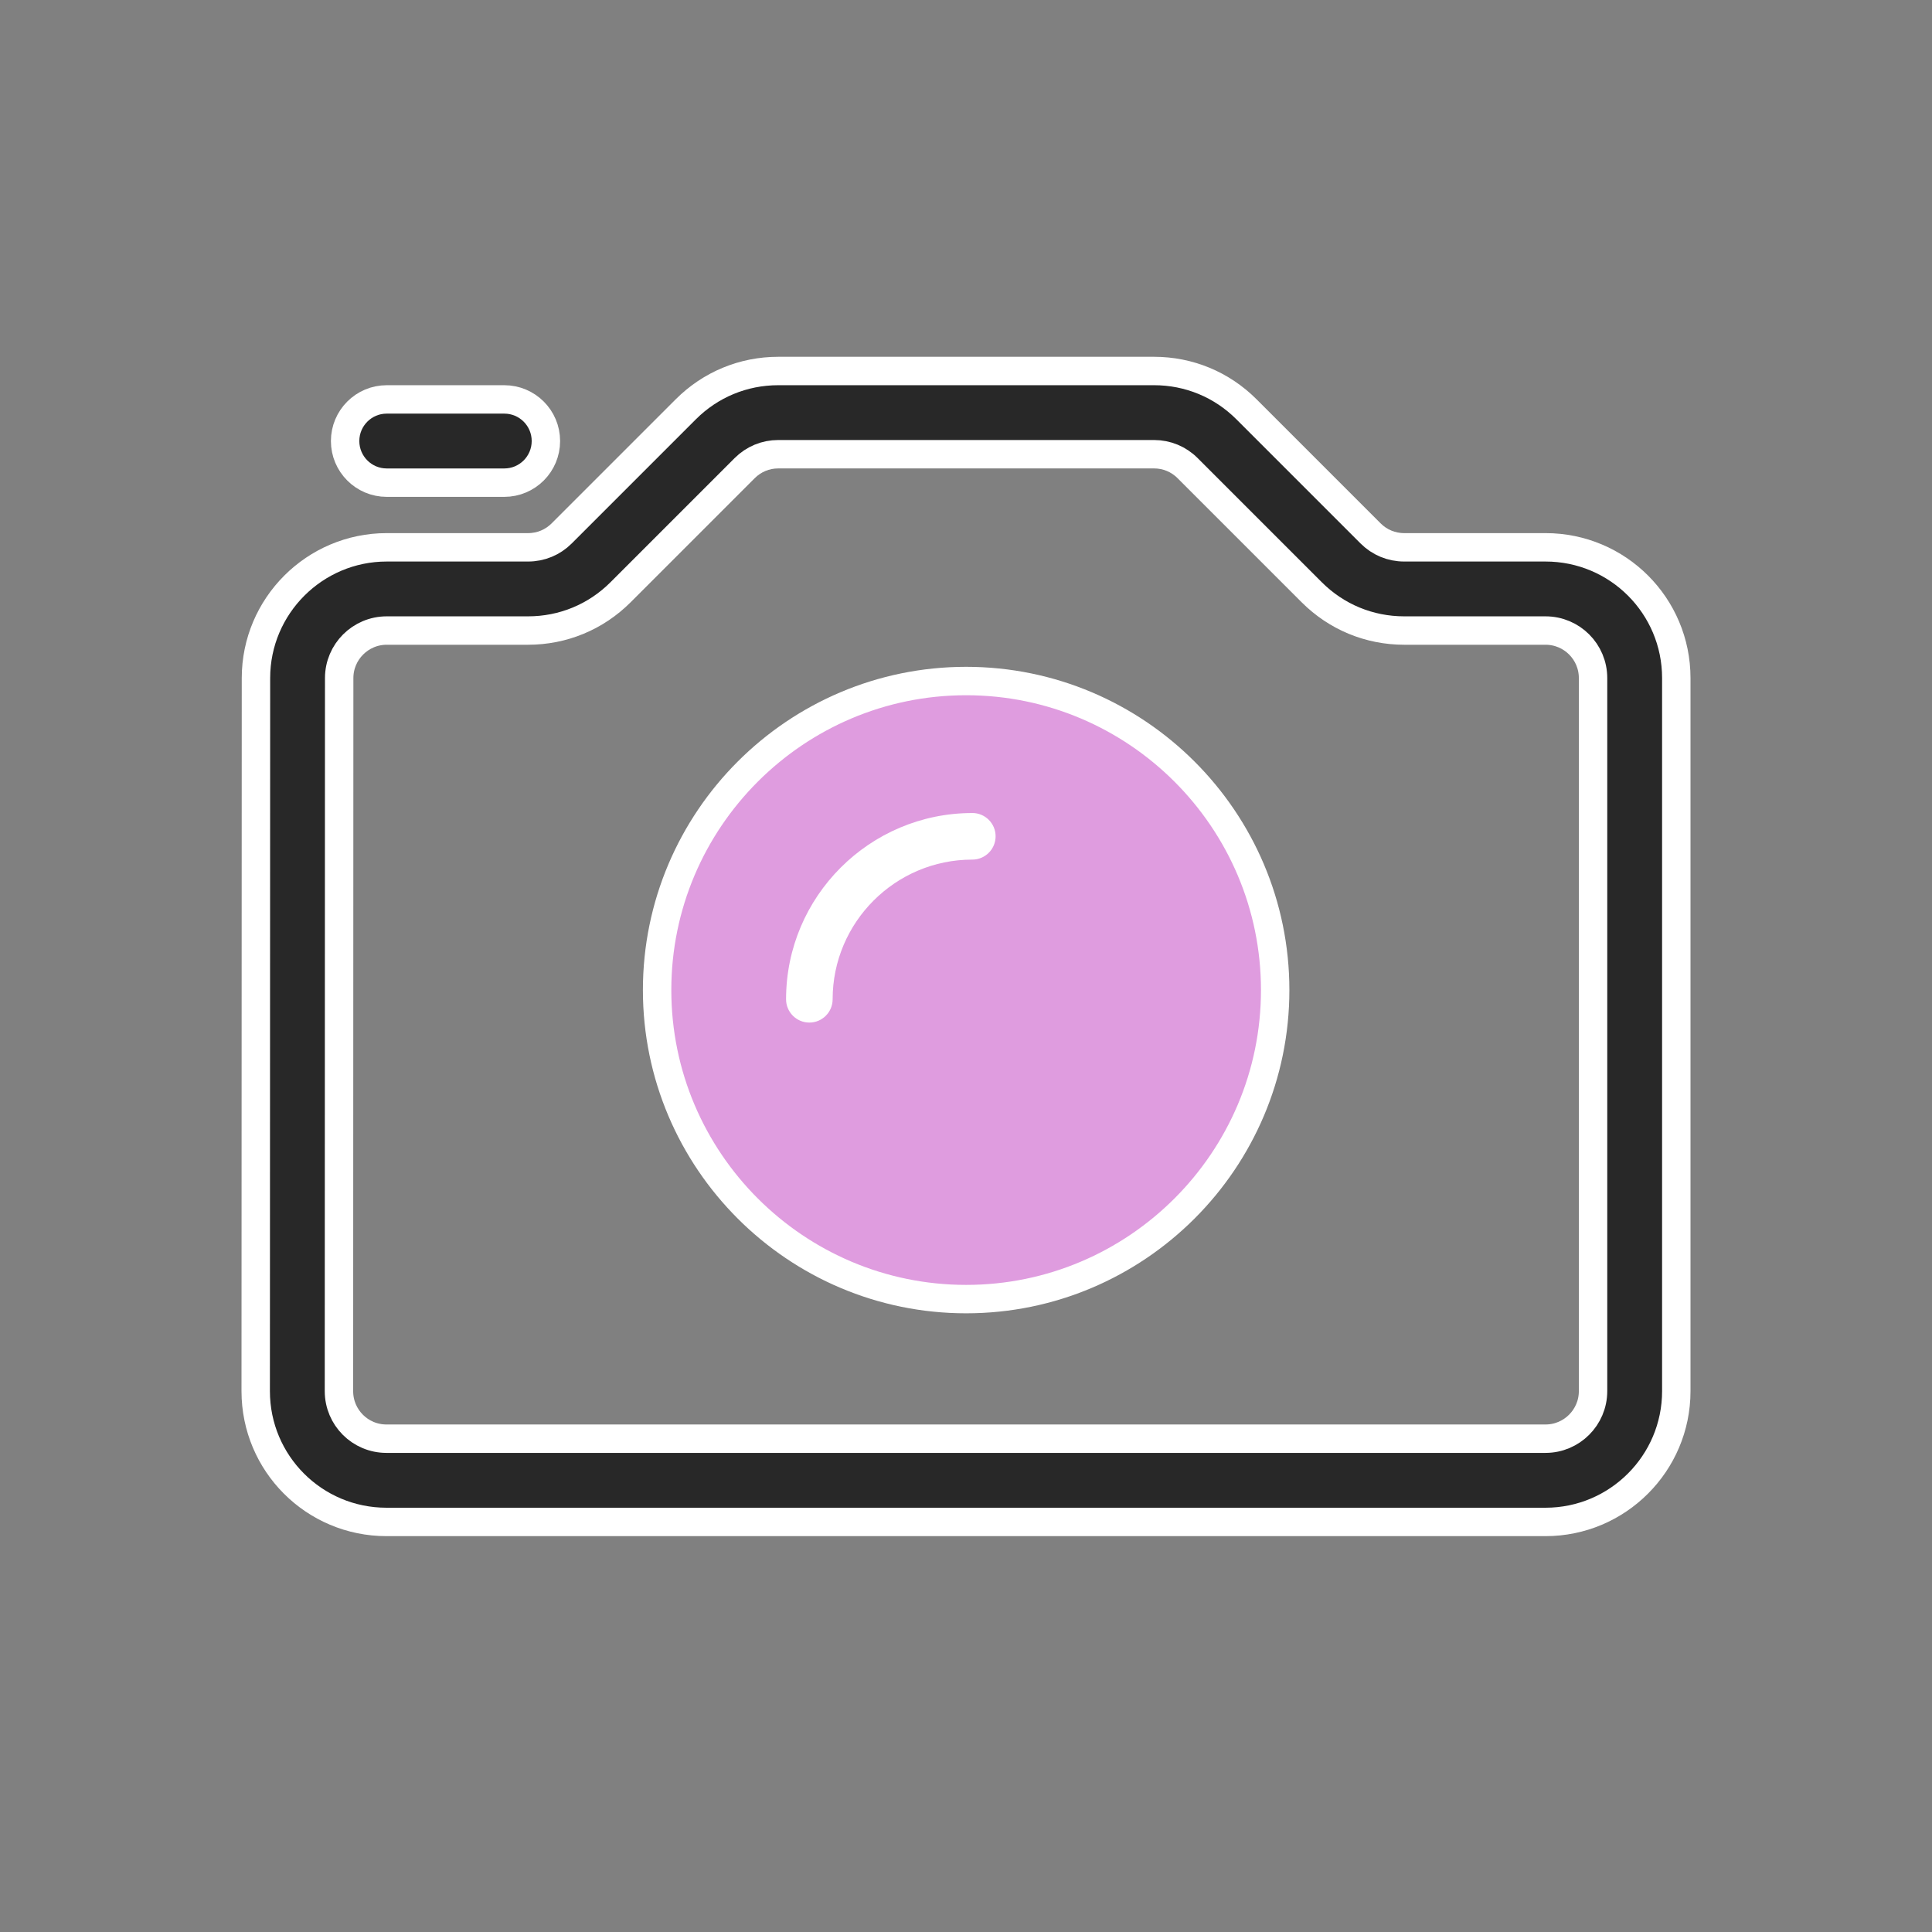 <svg xmlns="http://www.w3.org/2000/svg" width="68" height="68" viewBox="0 0 68 68">
    <rect x="0" y="0" width="68" height="68" fill="#808080" stroke="none"/>
    <g fill="none" fill-rule="evenodd">
        <g>
            <g>
                <path d="M0 0H68V68H0z" transform="translate(-1057 -476) translate(1057 476)"/>
                <g fill-rule="nonzero">
                    <path fill="#282828" stroke="#FFF" d="M45.398 6.264h-4.975c-.447 0-.867-.174-1.183-.49l-4.368-4.368c-.87-.87-2.025-1.348-3.254-1.348H18.392c-1.23 0-2.385.479-3.254 1.348L10.77 5.774c-.316.316-.736.49-1.183.49H4.611c-2.537 0-4.601 2.064-4.602 4.6L0 35.964c0 2.542 2.056 4.603 4.602 4.603h40.796c2.537 0 4.602-2.064 4.602-4.602v-25.1c0-2.54-2.056-4.601-4.602-4.601zm1.672 29.7c0 .923-.75 1.673-1.672 1.673H4.602c-.924 0-1.672-.748-1.672-1.673l.008-25.099c0-.922.751-1.672 1.673-1.672h4.976c1.23 0 2.385-.478 3.255-1.348l4.368-4.368c.315-.315.735-.49 1.182-.49h13.226c.447 0 .867.174 1.182.49l4.368 4.368c.87.87 2.025 1.348 3.255 1.348h4.975c.924 0 1.672.748 1.672 1.673v25.099z" transform="translate(-1057 -476) translate(1057 476) translate(9 13)"/>
                    <path fill="#282828" stroke="#FFF" d="M4.612 3.988h4.137c.81 0 1.465-.656 1.465-1.465 0-.81-.656-1.465-1.465-1.465H4.612c-.809 0-1.465.656-1.465 1.465s.656 1.465 1.465 1.465z" transform="translate(-1057 -476) translate(1057 476) translate(9 13)"/>
                    <path fill="#DF9CDF" stroke="#FFF" d="M25.005 10.97c-5.998 0-10.877 4.88-10.877 10.877 0 5.997 4.88 10.877 10.877 10.877 5.997 0 10.877-4.88 10.877-10.877 0-5.998-4.88-10.877-10.877-10.877z" transform="translate(-1057 -476) translate(1057 476) translate(9 13)"/>
                    <path fill="#FFF" d="M25.222 15.616c-3.615 0-6.555 2.94-6.555 6.555 0 .453.367.82.82.82.452 0 .819-.367.819-.82 0-2.71 2.206-4.916 4.916-4.916.453 0 .82-.367.82-.82 0-.452-.367-.82-.82-.82z" transform="translate(-1057 -476) translate(1057 476) translate(9 13)"/>
                </g>
            </g>
        </g>
    </g>
</svg>
